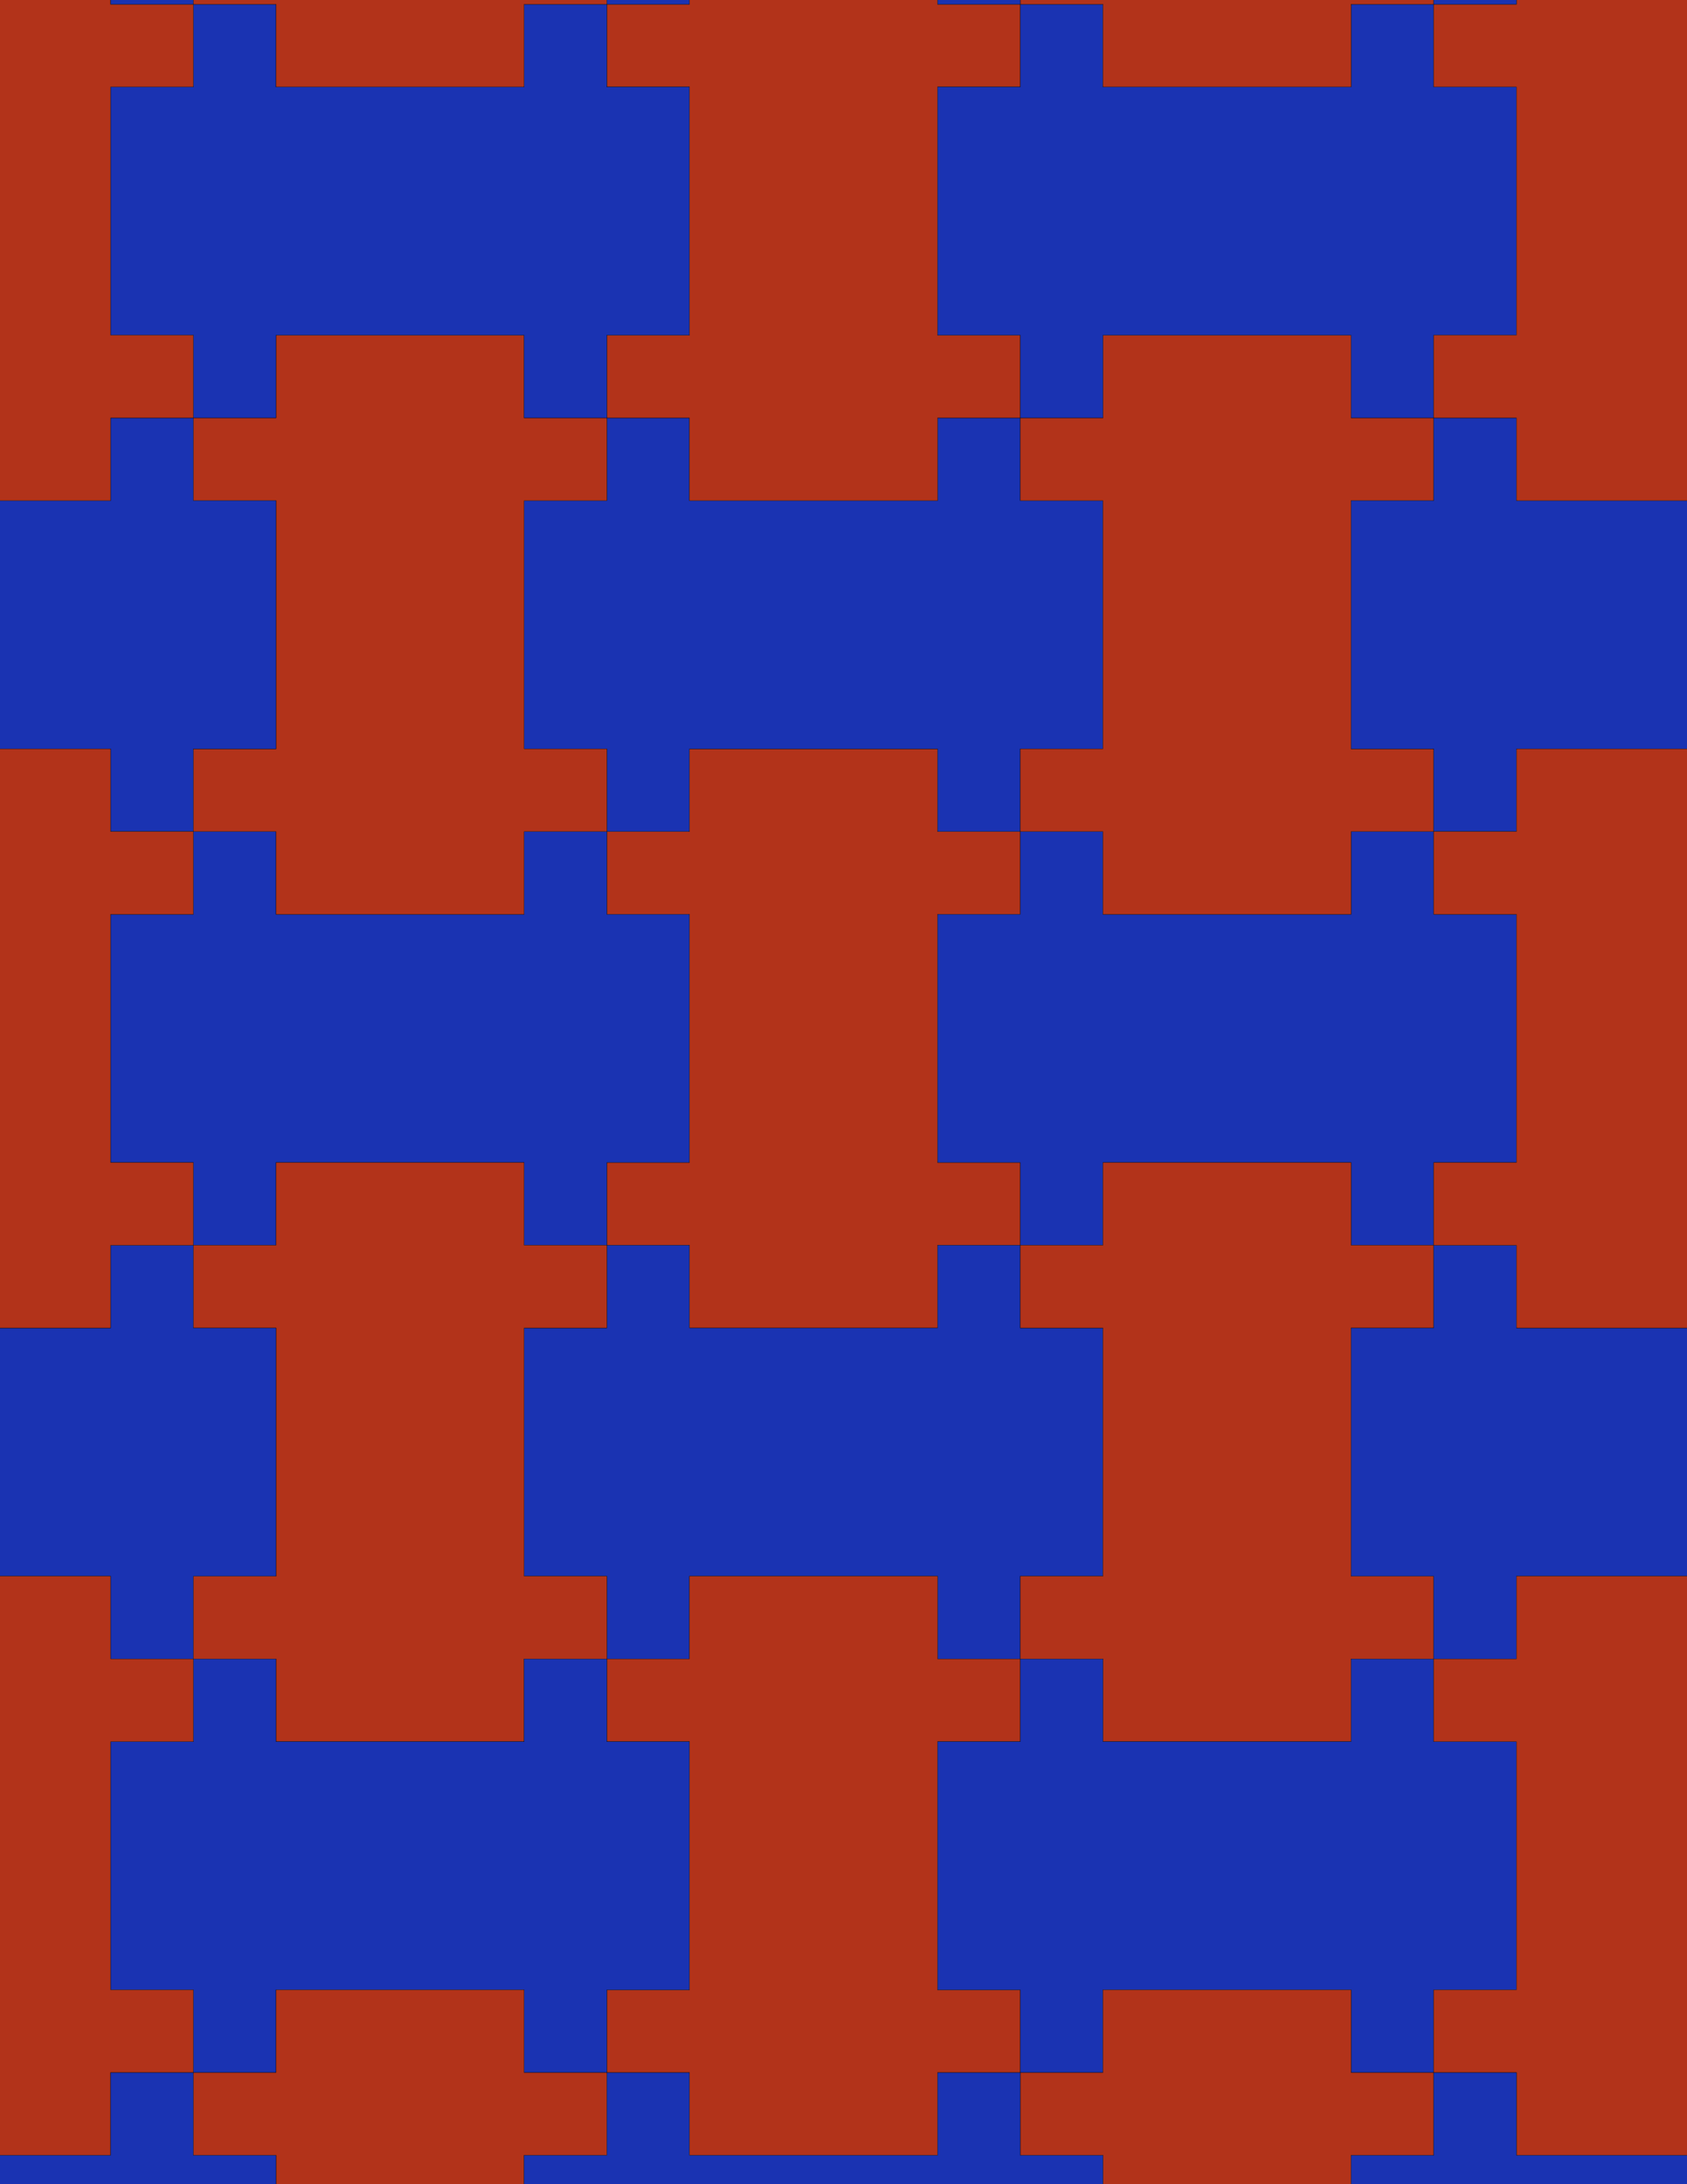 <svg xmlns="http://www.w3.org/2000/svg" xmlns:xlink="http://www.w3.org/1999/xlink" xmlns:inkscape="http://www.inkscape.org/namespaces/inkscape" version="1.1" width="612" height="792" viewBox="0 0 612 792">
<path transform="matrix(.1,0,0,-.1,0,792)" d="M2501.3 3104.7H3401.3V3404.7H3701.3V3704.7H3401.3V4604.7H3701.3V4904.7H3401.3V5204.7H2501.3V4904.7H2201.3V4604.7H2501.3V3704.7H2201.3V3404.7H2501.3" fill="#b2331a"/>
<path transform="matrix(.1,0,0,-.1,0,792)" stroke-width="1" stroke-linecap="butt" stroke-miterlimit="10" stroke-linejoin="miter" fill="none" stroke="#000000" d="M2501.3 3104.7H3401.3V3404.7H3701.3V3704.7H3401.3V4604.7H3701.3V4904.7H3401.3V5204.7H2501.3V4904.7H2201.3V4604.7H2501.3V3704.7H2201.3V3404.7H2501.3Z"/>
<path transform="matrix(.1,0,0,-.1,0,792)" d="M3401.3 3704.7H3701.3V3404.7H4001.3V3704.7H4901.3V3404.7H5201.3V3704.7H5501.3V4604.7H5201.3V4904.7H4901.3V4604.7H4001.3V4904.7H3701.3V4604.7H3401.3" fill="#1a33b2"/>
<path transform="matrix(.1,0,0,-.1,0,792)" stroke-width="1" stroke-linecap="butt" stroke-miterlimit="10" stroke-linejoin="miter" fill="none" stroke="#000000" d="M3401.3 3704.7H3701.3V3404.7H4001.3V3704.7H4901.3V3404.7H5201.3V3704.7H5501.3V4604.7H5201.3V4904.7H4901.3V4604.7H4001.3V4904.7H3701.3V4604.7H3401.3Z"/>
<path transform="matrix(.1,0,0,-.1,0,792)" d="M2501.3 4604.7H2201.3V4904.7H1901.3V4604.7H1001.3V4904.7H701.301V4604.7H401.301V3704.7H701.301V3404.7H1001.3V3704.7H1901.3V3404.7H2201.3V3704.7H2501.3" fill="#1a33b2"/>
<path transform="matrix(.1,0,0,-.1,0,792)" stroke-width="1" stroke-linecap="butt" stroke-miterlimit="10" stroke-linejoin="miter" fill="none" stroke="#000000" d="M2501.3 4604.7H2201.3V4904.7H1901.3V4604.7H1001.3V4904.7H701.301V4604.7H401.301V3704.7H701.301V3404.7H1001.3V3704.7H1901.3V3404.7H2201.3V3704.7H2501.3Z"/>
<path transform="matrix(.1,0,0,-.1,0,792)" d="M2501.3 4904.7V5204.7H3401.3V4904.7H3701.3V5204.7H4001.3V6104.7H3701.3V6404.7H3401.3V6104.7H2501.3V6404.7H2201.3V6104.7H1901.3V5204.7H2201.3V4904.7" fill="#1a33b2"/>
<path transform="matrix(.1,0,0,-.1,0,792)" stroke-width="1" stroke-linecap="butt" stroke-miterlimit="10" stroke-linejoin="miter" fill="none" stroke="#000000" d="M2501.3 4904.7V5204.7H3401.3V4904.7H3701.3V5204.7H4001.3V6104.7H3701.3V6404.7H3401.3V6104.7H2501.3V6404.7H2201.3V6104.7H1901.3V5204.7H2201.3V4904.7Z"/>
<path transform="matrix(.1,0,0,-.1,0,792)" d="M2501.3 3404.7H2201.3V3104.7H1901.3V2204.7H2201.3V1904.7H2501.3V2204.7H3401.3V1904.7H3701.3V2204.7H4001.3V3104.7H3701.3V3404.7H3401.3V3104.7H2501.3" fill="#1a33b2"/>
<path transform="matrix(.1,0,0,-.1,0,792)" stroke-width="1" stroke-linecap="butt" stroke-miterlimit="10" stroke-linejoin="miter" fill="none" stroke="#000000" d="M2501.3 3404.7H2201.3V3104.7H1901.3V2204.7H2201.3V1904.7H2501.3V2204.7H3401.3V1904.7H3701.3V2204.7H4001.3V3104.7H3701.3V3404.7H3401.3V3104.7H2501.3Z"/>
<path transform="matrix(.1,0,0,-.1,0,792)" d="M3701.3 3404.7V3104.7H4001.3V2204.7H3701.3V1904.7H4001.3V1604.7H4901.3V1904.7H5201.3V2204.7H4901.3V3104.7H5201.3V3404.7H4901.3V3704.7H4001.3V3404.7" fill="#b2331a"/>
<path transform="matrix(.1,0,0,-.1,0,792)" stroke-width="1" stroke-linecap="butt" stroke-miterlimit="10" stroke-linejoin="miter" fill="none" stroke="#000000" d="M3701.3 3404.7V3104.7H4001.3V2204.7H3701.3V1904.7H4001.3V1604.7H4901.3V1904.7H5201.3V2204.7H4901.3V3104.7H5201.3V3404.7H4901.3V3704.7H4001.3V3404.7Z"/>
<path transform="matrix(.1,0,0,-.1,0,792)" d="M3701.3 4904.7H4001.3V4604.7H4901.3V4904.7H5201.3V5204.7H4901.3V6104.7H5201.3V6404.7H4901.3V6704.7H4001.3V6404.7H3701.3V6104.7H4001.3V5204.7H3701.3" fill="#b2331a"/>
<path transform="matrix(.1,0,0,-.1,0,792)" stroke-width="1" stroke-linecap="butt" stroke-miterlimit="10" stroke-linejoin="miter" fill="none" stroke="#000000" d="M3701.3 4904.7H4001.3V4604.7H4901.3V4904.7H5201.3V5204.7H4901.3V6104.7H5201.3V6404.7H4901.3V6704.7H4001.3V6404.7H3701.3V6104.7H4001.3V5204.7H3701.3Z"/>
<path transform="matrix(.1,0,0,-.1,0,792)" d="M2201.3 5204.7H1901.3V6104.7H2201.3V6404.7H1901.3V6704.7H1001.3V6404.7H701.301V6104.7H1001.3V5204.7H701.301V4904.7H1001.3V4604.7H1901.3V4904.7H2201.3" fill="#b2331a"/>
<path transform="matrix(.1,0,0,-.1,0,792)" stroke-width="1" stroke-linecap="butt" stroke-miterlimit="10" stroke-linejoin="miter" fill="none" stroke="#000000" d="M2201.3 5204.7H1901.3V6104.7H2201.3V6404.7H1901.3V6704.7H1001.3V6404.7H701.301V6104.7H1001.3V5204.7H701.301V4904.7H1001.3V4604.7H1901.3V4904.7H2201.3Z"/>
<path transform="matrix(.1,0,0,-.1,0,792)" d="M2201.3 3404.7H1901.3V3704.7H1001.3V3404.7H701.301V3104.7H1001.3V2204.7H701.301V1904.7H1001.3V1604.7H1901.3V1904.7H2201.3V2204.7H1901.3V3104.7H2201.3" fill="#b2331a"/>
<path transform="matrix(.1,0,0,-.1,0,792)" stroke-width="1" stroke-linecap="butt" stroke-miterlimit="10" stroke-linejoin="miter" fill="none" stroke="#000000" d="M2201.3 3404.7H1901.3V3704.7H1001.3V3404.7H701.301V3104.7H1001.3V2204.7H701.301V1904.7H1001.3V1604.7H1901.3V1904.7H2201.3V2204.7H1901.3V3104.7H2201.3Z"/>
<path transform="matrix(.1,0,0,-.1,0,792)" d="M3401.3 6104.7V6404.7H3701.3V6704.7H3401.3V7604.7H3701.3V7904.7H3401.3V8204.7H2501.3V7904.7H2201.3V7604.7H2501.3V6704.7H2201.3V6404.7H2501.3V6104.7" fill="#b2331a"/>
<path transform="matrix(.1,0,0,-.1,0,792)" stroke-width="1" stroke-linecap="butt" stroke-miterlimit="10" stroke-linejoin="miter" fill="none" stroke="#000000" d="M3401.3 6104.7V6404.7H3701.3V6704.7H3401.3V7604.7H3701.3V7904.7H3401.3V8204.7H2501.3V7904.7H2201.3V7604.7H2501.3V6704.7H2201.3V6404.7H2501.3V6104.7Z"/>
<path transform="matrix(.1,0,0,-.1,0,792)" d="M2501.3 2204.7V1904.7H2201.3V1604.7H2501.3V704.699H2201.3V404.699H2501.3V104.699H3401.3V404.699H3701.3V704.699H3401.3V1604.7H3701.3V1904.7H3401.3V2204.7" fill="#b2331a"/>
<path transform="matrix(.1,0,0,-.1,0,792)" stroke-width="1" stroke-linecap="butt" stroke-miterlimit="10" stroke-linejoin="miter" fill="none" stroke="#000000" d="M2501.3 2204.7V1904.7H2201.3V1604.7H2501.3V704.699H2201.3V404.699H2501.3V104.699H3401.3V404.699H3701.3V704.699H3401.3V1604.7H3701.3V1904.7H3401.3V2204.7Z"/>
<path transform="matrix(.1,0,0,-.1,0,792)" d="M4001.3 6404.7V6704.7H4901.3V6404.7H5201.3V6704.7H5501.3V7604.7H5201.3V7904.7H4901.3V7604.7H4001.3V7904.7H3701.3V7604.7H3401.3V6704.7H3701.3V6404.7" fill="#1a33b2"/>
<path transform="matrix(.1,0,0,-.1,0,792)" stroke-width="1" stroke-linecap="butt" stroke-miterlimit="10" stroke-linejoin="miter" fill="none" stroke="#000000" d="M4001.3 6404.7V6704.7H4901.3V6404.7H5201.3V6704.7H5501.3V7604.7H5201.3V7904.7H4901.3V7604.7H4001.3V7904.7H3701.3V7604.7H3401.3V6704.7H3701.3V6404.7Z"/>
<path transform="matrix(.1,0,0,-.1,0,792)" d="M2201.3 6404.7V6704.7H2501.3V7604.7H2201.3V7904.7H1901.3V7604.7H1001.3V7904.7H701.301V7604.7H401.301V6704.7H701.301V6404.7H1001.3V6704.7H1901.3V6404.7" fill="#1a33b2"/>
<path transform="matrix(.1,0,0,-.1,0,792)" stroke-width="1" stroke-linecap="butt" stroke-miterlimit="10" stroke-linejoin="miter" fill="none" stroke="#000000" d="M2201.3 6404.7V6704.7H2501.3V7604.7H2201.3V7904.7H1901.3V7604.7H1001.3V7904.7H701.301V7604.7H401.301V6704.7H701.301V6404.7H1001.3V6704.7H1901.3V6404.7Z"/>
<path transform="matrix(.1,0,0,-.1,0,792)" d="M1901.3 1904.7V1604.7H1001.3V1904.7H701.301V1604.7H401.301V704.699H701.301V404.699H1001.3V704.699H1901.3V404.699H2201.3V704.699H2501.3V1604.7H2201.3V1904.7" fill="#1a33b2"/>
<path transform="matrix(.1,0,0,-.1,0,792)" stroke-width="1" stroke-linecap="butt" stroke-miterlimit="10" stroke-linejoin="miter" fill="none" stroke="#000000" d="M1901.3 1904.7V1604.7H1001.3V1904.7H701.301V1604.7H401.301V704.699H701.301V404.699H1001.3V704.699H1901.3V404.699H2201.3V704.699H2501.3V1604.7H2201.3V1904.7Z"/>
<path transform="matrix(.1,0,0,-.1,0,792)" d="M3701.3 1904.7V1604.7H3401.3V704.699H3701.3V404.699H4001.3V704.699H4901.3V404.699H5201.3V704.699H5501.3V1604.7H5201.3V1904.7H4901.3V1604.7H4001.3V1904.7" fill="#1a33b2"/>
<path transform="matrix(.1,0,0,-.1,0,792)" stroke-width="1" stroke-linecap="butt" stroke-miterlimit="10" stroke-linejoin="miter" fill="none" stroke="#000000" d="M3701.3 1904.7V1604.7H3401.3V704.699H3701.3V404.699H4001.3V704.699H4901.3V404.699H5201.3V704.699H5501.3V1604.7H5201.3V1904.7H4901.3V1604.7H4001.3V1904.7Z"/>
<path transform="matrix(.1,0,0,-.1,0,792)" d="M4901.3 2204.7H5201.3V1904.7H5501.3V2204.7H6401.3V1904.7H6701.3V2204.7H7001.3V3104.7H6701.3V3404.7H6401.3V3104.7H5501.3V3404.7H5201.3V3104.7H4901.3" fill="#1a33b2"/>
<path transform="matrix(.1,0,0,-.1,0,792)" stroke-width="1" stroke-linecap="butt" stroke-miterlimit="10" stroke-linejoin="miter" fill="none" stroke="#000000" d="M4901.3 2204.7H5201.3V1904.7H5501.3V2204.7H6401.3V1904.7H6701.3V2204.7H7001.3V3104.7H6701.3V3404.7H6401.3V3104.7H5501.3V3404.7H5201.3V3104.7H4901.3Z"/>
<path transform="matrix(.1,0,0,-.1,0,792)" d="M4901.3 5204.7H5201.3V4904.7H5501.3V5204.7H6401.3V4904.7H6701.3V5204.7H7001.3V6104.7H6701.3V6404.7H6401.3V6104.7H5501.3V6404.7H5201.3V6104.7H4901.3" fill="#1a33b2"/>
<path transform="matrix(.1,0,0,-.1,0,792)" stroke-width="1" stroke-linecap="butt" stroke-miterlimit="10" stroke-linejoin="miter" fill="none" stroke="#000000" d="M4901.3 5204.7H5201.3V4904.7H5501.3V5204.7H6401.3V4904.7H6701.3V5204.7H7001.3V6104.7H6701.3V6404.7H6401.3V6104.7H5501.3V6404.7H5201.3V6104.7H4901.3Z"/>
<path transform="matrix(.1,0,0,-.1,0,792)" d="M1001.3 6104.7H701.301V6404.7H401.301V6104.7H-498.699V6404.7H-798.699V6104.7H-1098.7V5204.7H-798.699V4904.7H-498.699V5204.7H401.301V4904.7H701.301V5204.7H1001.3" fill="#1a33b2"/>
<path transform="matrix(.1,0,0,-.1,0,792)" stroke-width="1" stroke-linecap="butt" stroke-miterlimit="10" stroke-linejoin="miter" fill="none" stroke="#000000" d="M1001.3 6104.7H701.301V6404.7H401.301V6104.7H-498.699V6404.7H-798.699V6104.7H-1098.7V5204.7H-798.699V4904.7H-498.699V5204.7H401.301V4904.7H701.301V5204.7H1001.3Z"/>
<path transform="matrix(.1,0,0,-.1,0,792)" d="M1001.3 3104.7H701.301V3404.7H401.301V3104.7H-498.699V3404.7H-798.699V3104.7H-1098.7V2204.7H-798.699V1904.7H-498.699V2204.7H401.301V1904.7H701.301V2204.7H1001.3" fill="#1a33b2"/>
<path transform="matrix(.1,0,0,-.1,0,792)" stroke-width="1" stroke-linecap="butt" stroke-miterlimit="10" stroke-linejoin="miter" fill="none" stroke="#000000" d="M1001.3 3104.7H701.301V3404.7H401.301V3104.7H-498.699V3404.7H-798.699V3104.7H-1098.7V2204.7H-798.699V1904.7H-498.699V2204.7H401.301V1904.7H701.301V2204.7H1001.3Z"/>
<path transform="matrix(.1,0,0,-.1,0,792)" d="M5201.3 1604.7H5501.3V704.699H5201.3V404.699H5501.3V104.699H6401.3V404.699H6701.3V704.699H6401.3V1604.7H6701.3V1904.7H6401.3V2204.7H5501.3V1904.7H5201.3" fill="#b2331a"/>
<path transform="matrix(.1,0,0,-.1,0,792)" stroke-width="1" stroke-linecap="butt" stroke-miterlimit="10" stroke-linejoin="miter" fill="none" stroke="#000000" d="M5201.3 1604.7H5501.3V704.699H5201.3V404.699H5501.3V104.699H6401.3V404.699H6701.3V704.699H6401.3V1604.7H6701.3V1904.7H6401.3V2204.7H5501.3V1904.7H5201.3Z"/>
<path transform="matrix(.1,0,0,-.1,0,792)" d="M5201.3 3404.7H5501.3V3104.7H6401.3V3404.7H6701.3V3704.7H6401.3V4604.7H6701.3V4904.7H6401.3V5204.7H5501.3V4904.7H5201.3V4604.7H5501.3V3704.7H5201.3" fill="#b2331a"/>
<path transform="matrix(.1,0,0,-.1,0,792)" stroke-width="1" stroke-linecap="butt" stroke-miterlimit="10" stroke-linejoin="miter" fill="none" stroke="#000000" d="M5201.3 3404.7H5501.3V3104.7H6401.3V3404.7H6701.3V3704.7H6401.3V4604.7H6701.3V4904.7H6401.3V5204.7H5501.3V4904.7H5201.3V4604.7H5501.3V3704.7H5201.3Z"/>
<path transform="matrix(.1,0,0,-.1,0,792)" d="M5201.3 6404.7H5501.3V6104.7H6401.3V6404.7H6701.3V6704.7H6401.3V7604.7H6701.3V7904.7H6401.3V8204.7H5501.3V7904.7H5201.3V7604.7H5501.3V6704.7H5201.3" fill="#b2331a"/>
<path transform="matrix(.1,0,0,-.1,0,792)" stroke-width="1" stroke-linecap="butt" stroke-miterlimit="10" stroke-linejoin="miter" fill="none" stroke="#000000" d="M5201.3 6404.7H5501.3V6104.7H6401.3V6404.7H6701.3V6704.7H6401.3V7604.7H6701.3V7904.7H6401.3V8204.7H5501.3V7904.7H5201.3V7604.7H5501.3V6704.7H5201.3Z"/>
<path transform="matrix(.1,0,0,-.1,0,792)" d="M701.301 6704.7H401.301V7604.7H701.301V7904.7H401.301V8204.7H-498.699V7904.7H-798.699V7604.7H-498.699V6704.7H-798.699V6404.7H-498.699V6104.7H401.301V6404.7H701.301" fill="#b2331a"/>
<path transform="matrix(.1,0,0,-.1,0,792)" stroke-width="1" stroke-linecap="butt" stroke-miterlimit="10" stroke-linejoin="miter" fill="none" stroke="#000000" d="M701.301 6704.7H401.301V7604.7H701.301V7904.7H401.301V8204.7H-498.699V7904.7H-798.699V7604.7H-498.699V6704.7H-798.699V6404.7H-498.699V6104.7H401.301V6404.7H701.301Z"/>
<path transform="matrix(.1,0,0,-.1,0,792)" d="M701.301 4904.7H401.301V5204.7H-498.699V4904.7H-798.699V4604.7H-498.699V3704.7H-798.699V3404.7H-498.699V3104.7H401.301V3404.7H701.301V3704.7H401.301V4604.7H701.301" fill="#b2331a"/>
<path transform="matrix(.1,0,0,-.1,0,792)" stroke-width="1" stroke-linecap="butt" stroke-miterlimit="10" stroke-linejoin="miter" fill="none" stroke="#000000" d="M701.301 4904.7H401.301V5204.7H-498.699V4904.7H-798.699V4604.7H-498.699V3704.7H-798.699V3404.7H-498.699V3104.7H401.301V3404.7H701.301V3704.7H401.301V4604.7H701.301Z"/>
<path transform="matrix(.1,0,0,-.1,0,792)" d="M701.301 1904.7H401.301V2204.7H-498.699V1904.7H-798.699V1604.7H-498.699V704.699H-798.699V404.699H-498.699V104.699H401.301V404.699H701.301V704.699H401.301V1604.7H701.301" fill="#b2331a"/>
<path transform="matrix(.1,0,0,-.1,0,792)" stroke-width="1" stroke-linecap="butt" stroke-miterlimit="10" stroke-linejoin="miter" fill="none" stroke="#000000" d="M701.301 1904.7H401.301V2204.7H-498.699V1904.7H-798.699V1604.7H-498.699V704.699H-798.699V404.699H-498.699V104.699H401.301V404.699H701.301V704.699H401.301V1604.7H701.301Z"/>
<path transform="matrix(.1,0,0,-.1,0,792)" d="M4901.3 7604.7V7904.7H5201.3V8204.7H4901.3V9104.7H5201.3V9404.7H4901.3V9704.7H4001.3V9404.7H3701.3V9104.7H4001.3V8204.7H3701.3V7904.7H4001.3V7604.7" fill="#b2331a"/>
<path transform="matrix(.1,0,0,-.1,0,792)" stroke-width="1" stroke-linecap="butt" stroke-miterlimit="10" stroke-linejoin="miter" fill="none" stroke="#000000" d="M4901.3 7604.7V7904.7H5201.3V8204.7H4901.3V9104.7H5201.3V9404.7H4901.3V9704.7H4001.3V9404.7H3701.3V9104.7H4001.3V8204.7H3701.3V7904.7H4001.3V7604.7Z"/>
<path transform="matrix(.1,0,0,-.1,0,792)" d="M1901.3 7604.7V7904.7H2201.3V8204.7H1901.3V9104.7H2201.3V9404.7H1901.3V9704.7H1001.3V9404.7H701.301V9104.7H1001.3V8204.7H701.301V7904.7H1001.3V7604.7" fill="#b2331a"/>
<path transform="matrix(.1,0,0,-.1,0,792)" stroke-width="1" stroke-linecap="butt" stroke-miterlimit="10" stroke-linejoin="miter" fill="none" stroke="#000000" d="M1901.3 7604.7V7904.7H2201.3V8204.7H1901.3V9104.7H2201.3V9404.7H1901.3V9704.7H1001.3V9404.7H701.301V9104.7H1001.3V8204.7H701.301V7904.7H1001.3V7604.7Z"/>
<path transform="matrix(.1,0,0,-.1,0,792)" d="M1001.3 704.699V404.699H701.301V104.699H1001.3V-795.301H701.301V-1095.3H1001.3V-1395.3H1901.3V-1095.3H2201.3V-795.301H1901.3V104.699H2201.3V404.699H1901.3V704.699" fill="#b2331a"/>
<path transform="matrix(.1,0,0,-.1,0,792)" stroke-width="1" stroke-linecap="butt" stroke-miterlimit="10" stroke-linejoin="miter" fill="none" stroke="#000000" d="M1001.3 704.699V404.699H701.301V104.699H1001.3V-795.301H701.301V-1095.3H1001.3V-1395.3H1901.3V-1095.3H2201.3V-795.301H1901.3V104.699H2201.3V404.699H1901.3V704.699Z"/>
<path transform="matrix(.1,0,0,-.1,0,792)" d="M4001.3 704.699V404.699H3701.3V104.699H4001.3V-795.301H3701.3V-1095.3H4001.3V-1395.3H4901.3V-1095.3H5201.3V-795.301H4901.3V104.699H5201.3V404.699H4901.3V704.699" fill="#b2331a"/>
<path transform="matrix(.1,0,0,-.1,0,792)" stroke-width="1" stroke-linecap="butt" stroke-miterlimit="10" stroke-linejoin="miter" fill="none" stroke="#000000" d="M4001.3 704.699V404.699H3701.3V104.699H4001.3V-795.301H3701.3V-1095.3H4001.3V-1395.3H4901.3V-1095.3H5201.3V-795.301H4901.3V104.699H5201.3V404.699H4901.3V704.699Z"/>
<path transform="matrix(.1,0,0,-.1,0,792)" d="M5501.3 7904.7V8204.7H6401.3V7904.7H6701.3V8204.7H7001.3V9104.7H6701.3V9404.7H6401.3V9104.7H5501.3V9404.7H5201.3V9104.7H4901.3V8204.7H5201.3V7904.7" fill="#1a33b2"/>
<path transform="matrix(.1,0,0,-.1,0,792)" stroke-width="1" stroke-linecap="butt" stroke-miterlimit="10" stroke-linejoin="miter" fill="none" stroke="#000000" d="M5501.3 7904.7V8204.7H6401.3V7904.7H6701.3V8204.7H7001.3V9104.7H6701.3V9404.7H6401.3V9104.7H5501.3V9404.7H5201.3V9104.7H4901.3V8204.7H5201.3V7904.7Z"/>
<path transform="matrix(.1,0,0,-.1,0,792)" d="M3701.3 7904.7V8204.7H4001.3V9104.7H3701.3V9404.7H3401.3V9104.7H2501.3V9404.7H2201.3V9104.7H1901.3V8204.7H2201.3V7904.7H2501.3V8204.7H3401.3V7904.7" fill="#1a33b2"/>
<path transform="matrix(.1,0,0,-.1,0,792)" stroke-width="1" stroke-linecap="butt" stroke-miterlimit="10" stroke-linejoin="miter" fill="none" stroke="#000000" d="M3701.3 7904.7V8204.7H4001.3V9104.7H3701.3V9404.7H3401.3V9104.7H2501.3V9404.7H2201.3V9104.7H1901.3V8204.7H2201.3V7904.7H2501.3V8204.7H3401.3V7904.7Z"/>
<path transform="matrix(.1,0,0,-.1,0,792)" d="M701.301 7904.7V8204.7H1001.3V9104.7H701.301V9404.7H401.301V9104.7H-498.699V9404.7H-798.699V9104.7H-1098.7V8204.7H-798.699V7904.7H-498.699V8204.7H401.301V7904.7" fill="#1a33b2"/>
<path transform="matrix(.1,0,0,-.1,0,792)" stroke-width="1" stroke-linecap="butt" stroke-miterlimit="10" stroke-linejoin="miter" fill="none" stroke="#000000" d="M701.301 7904.7V8204.7H1001.3V9104.7H701.301V9404.7H401.301V9104.7H-498.699V9404.7H-798.699V9104.7H-1098.7V8204.7H-798.699V7904.7H-498.699V8204.7H401.301V7904.7Z"/>
<path transform="matrix(.1,0,0,-.1,0,792)" d="M401.301 404.699V104.699H-498.699V404.699H-798.699V104.699H-1098.7V-795.301H-798.699V-1095.3H-498.699V-795.301H401.301V-1095.3H701.301V-795.301H1001.3V104.699H701.301V404.699" fill="#1a33b2"/>
<path transform="matrix(.1,0,0,-.1,0,792)" stroke-width="1" stroke-linecap="butt" stroke-miterlimit="10" stroke-linejoin="miter" fill="none" stroke="#000000" d="M401.301 404.699V104.699H-498.699V404.699H-798.699V104.699H-1098.7V-795.301H-798.699V-1095.3H-498.699V-795.301H401.301V-1095.3H701.301V-795.301H1001.3V104.699H701.301V404.699Z"/>
<path transform="matrix(.1,0,0,-.1,0,792)" d="M2201.3 404.699V104.699H1901.3V-795.301H2201.3V-1095.3H2501.3V-795.301H3401.3V-1095.3H3701.3V-795.301H4001.3V104.699H3701.3V404.699H3401.3V104.699H2501.3V404.699" fill="#1a33b2"/>
<path transform="matrix(.1,0,0,-.1,0,792)" stroke-width="1" stroke-linecap="butt" stroke-miterlimit="10" stroke-linejoin="miter" fill="none" stroke="#000000" d="M2201.3 404.699V104.699H1901.3V-795.301H2201.3V-1095.3H2501.3V-795.301H3401.3V-1095.3H3701.3V-795.301H4001.3V104.699H3701.3V404.699H3401.3V104.699H2501.3V404.699Z"/>
<path transform="matrix(.1,0,0,-.1,0,792)" d="M5201.3 404.699V104.699H4901.3V-795.301H5201.3V-1095.3H5501.3V-795.301H6401.3V-1095.3H6701.3V-795.301H7001.3V104.699H6701.3V404.699H6401.3V104.699H5501.3V404.699" fill="#1a33b2"/>
<path transform="matrix(.1,0,0,-.1,0,792)" stroke-width="1" stroke-linecap="butt" stroke-miterlimit="10" stroke-linejoin="miter" fill="none" stroke="#000000" d="M5201.3 404.699V104.699H4901.3V-795.301H5201.3V-1095.3H5501.3V-795.301H6401.3V-1095.3H6701.3V-795.301H7001.3V104.699H6701.3V404.699H6401.3V104.699H5501.3V404.699Z"/>
</svg>
